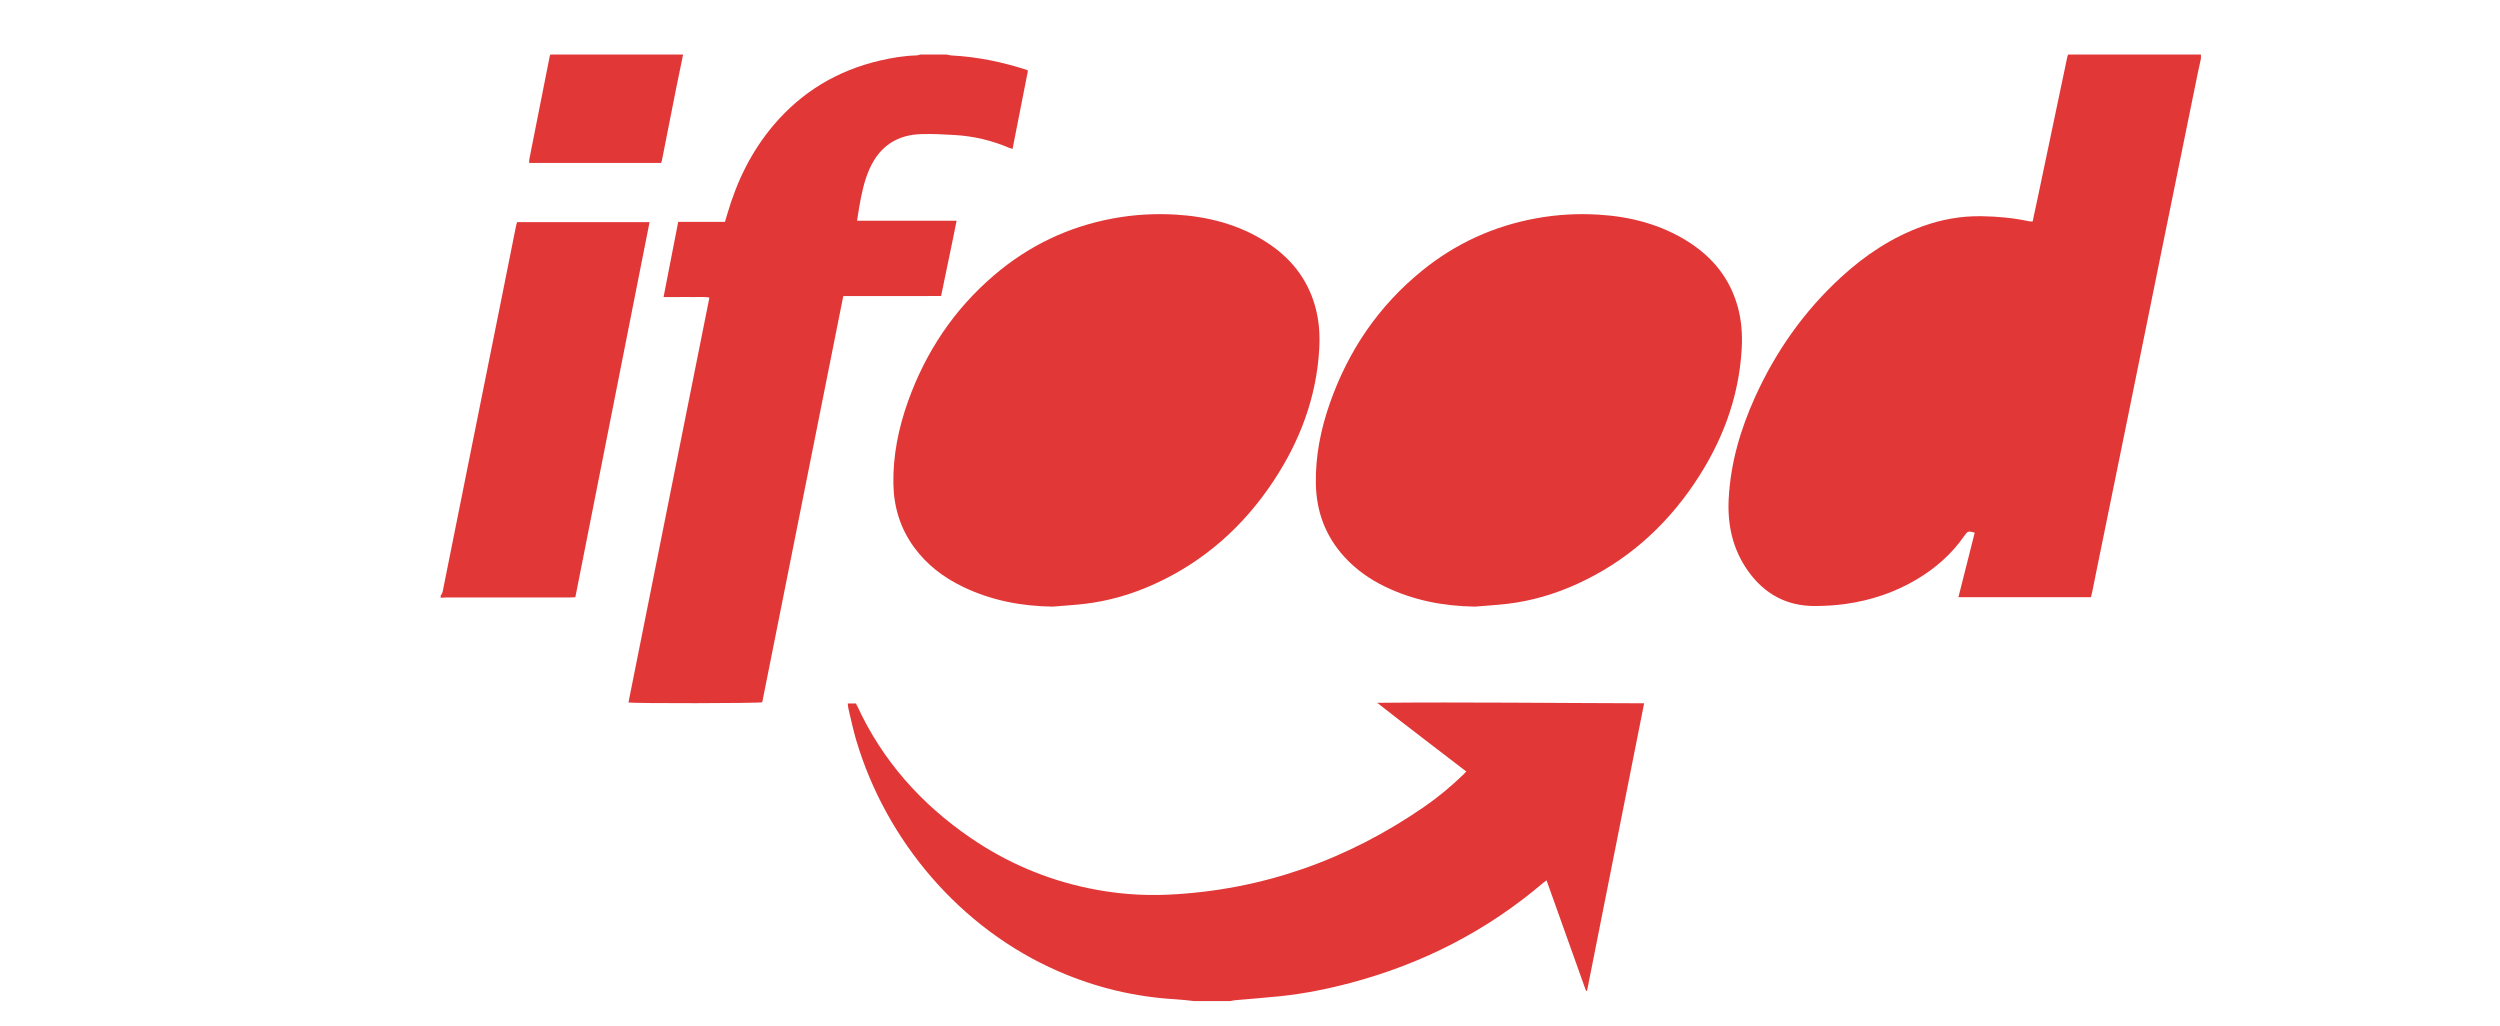 <?xml version="1.0" encoding="utf-8"?>
<!-- Generator: Adobe Illustrator 17.0.0, SVG Export Plug-In . SVG Version: 6.00 Build 0)  -->
<!DOCTYPE svg PUBLIC "-//W3C//DTD SVG 1.1//EN" "http://www.w3.org/Graphics/SVG/1.1/DTD/svg11.dtd">
<svg version="1.1" id="Camada_1" xmlns="http://www.w3.org/2000/svg" xmlns:xlink="http://www.w3.org/1999/xlink" x="0px" y="0px"
	 width="5527.56px" height="2267.72px" viewBox="0 0 5527.56 2267.72" enable-background="new 0 0 5527.56 2267.72"
	 xml:space="preserve">
<path fill="#E23737" d="M4866.347,129.527c-2.123,9.618-4.38,19.208-6.347,28.857c-25.867,126.908-51.722,253.819-77.523,380.741
	c-26.244,129.097-52.38,258.216-78.647,387.309c-22.578,110.962-45.28,221.898-67.91,332.849
	c-3.328,16.317-6.533,32.658-9.857,48.975c-0.805,3.95-1.858,7.85-2.903,12.214c-97.38,0-194.367,0-293.044,0
	c12.098-47.933,24.066-95.35,36.023-142.725c-14.024-4.062-15.713-3.51-22.768,6.718c-28.056,40.674-64.368,72.336-106.704,97.318
	c-48.396,28.558-100.664,45.803-156.256,53.606c-22.071,3.098-44.169,4.353-66.407,4.533
	c-63.484,0.514-112.858-26.51-149.128-77.621c-33.71-47.502-45.597-101.304-42.697-158.887
	c4.006-79.543,26.063-154.447,58.784-226.472c45.751-100.705,108.339-189.49,190.031-264.348
	c53.172-48.723,112.331-88.13,180.69-112.61c41.472-14.851,84.091-22.509,128.308-21.971c36.03,0.438,71.627,3.761,106.85,11.288
	c2.096,0.448,4.327,0.266,7.376,0.422c3.914-18.254,7.838-36.248,11.625-54.271c21.688-103.212,43.34-206.433,65.045-309.642
	c0.375-1.781,1.25-3.457,1.893-5.182c97.856,0,195.712,0,293.568,0C4866.347,123.596,4866.347,126.561,4866.347,129.527z"/>
<path fill="#E23737" d="M2093.019,120.631c3.546,0.674,7.07,1.775,10.641,1.959c57.231,2.955,112.8,14.488,167.188,32.172
	c0.308,0.1,0.512,0.518,1.904,2.006c-11.156,56.599-22.503,114.16-34.017,172.572c-3.234-1.082-5.974-1.794-8.551-2.892
	c-37.783-16.09-77.252-25.323-118.152-27.846c-24.742-1.526-49.602-2.76-74.358-2.13c-53.447,1.361-92.046,26.365-114.443,75.45
	c-12.576,27.562-18.434,56.934-23.563,86.507c-1.63,9.4-3.024,18.841-4.735,29.572c73.411,0,145.881,0,220.107,0
	c-10.986,56.078-22.86,110.427-34.29,166.505c-23.944,0.174-47.885,0.06-71.822,0.08c-23.719,0.02-47.438,0.004-71.157,0.004
	c-24.043,0-48.087,0-73.262,0c-59.823,299.857-119.535,599.153-179.195,898.194c-8.458,2.316-282.648,2.805-295.78,0.434
	c59.616-298.195,119.227-596.367,178.993-895.313c-11.693-2.238-22.692-0.822-33.587-1.076c-11.112-0.259-22.235-0.057-33.353-0.057
	c-11.048,0-22.095,0-34.425,0c10.917-56.03,21.577-110.738,32.389-166.232c34.846,0,68.846,0,103.359,0
	c1.892-6.344,3.589-11.933,5.225-17.54c21.098-72.295,53.411-138.777,102.408-196.496c62.48-73.603,141.136-120.743,235.025-142.563
	c26.681-6.201,53.657-10.71,81.153-11.407c2.839-0.072,5.651-1.243,8.475-1.904C2054.469,120.631,2073.744,120.631,2093.019,120.631
	z"/>
<path fill="#E23737" d="M2640.123,2213.415c-13.214-1.332-26.4-3.172-39.647-3.915c-90.644-5.083-177.502-25.884-260.716-62.104
	c-216.65-94.299-380.727-288.587-446.61-510.65c-6.832-23.027-11.694-46.641-17.329-70.017c-0.84-3.484-0.898-7.157-1.383-11.308
	c6.136,0,11.588,0,17.762,0c0.878,1.508,2.121,3.288,3.014,5.228c55.692,120.975,141.015,216.631,250.218,291.561
	c79.333,54.434,166.285,91.734,260.466,111.505c58.55,12.292,117.834,17.249,177.716,14.386
	c207.685-9.931,395.721-76.976,566.207-194.842c30.519-21.099,58.899-44.956,85.673-70.677c1.844-1.771,3.533-3.703,6.457-6.786
	c-65.845-50.765-131.797-100.533-196.946-151.86c196.459-1.914,392.582,0.669,590.192,1.068
	c-42.244,212.733-84.246,424.246-126.213,635.586c-0.769,0.172-1.111,0.321-1.444,0.303c-0.331-0.018-0.875-0.124-0.947-0.326
	c-28.969-81.073-57.906-162.158-87.143-244.083c-2.609,1.9-4.734,3.24-6.625,4.853c-125.139,106.837-267.988,179.67-426.703,221.85
	c-51.135,13.59-102.972,23.938-155.635,29.463c-33.111,3.474-66.336,5.856-99.501,8.823c-3.628,0.324-7.2,1.28-10.799,1.943
	C2693.499,2213.415,2666.811,2213.415,2640.123,2213.415z"/>
<path fill="#E23737" d="M974.347,1317.143c1.458-2.782,3.668-5.412,4.264-8.367c20.972-104.124,41.751-208.287,62.645-312.426
	c22.641-112.845,45.387-225.669,68.049-338.51c10.639-52.977,21.18-105.974,31.804-158.955c0.495-2.47,1.366-4.864,2.176-7.689
	c97.304,0,194.192,0,292.883,0c-54.752,276.733-109.31,552.491-164.093,829.378c-4.601,0.163-8.893,0.447-13.185,0.448
	c-90.792,0.026-181.585,0.012-272.377,0.043c-4.055,0.001-8.11,0.343-12.165,0.527
	C974.347,1320.108,974.347,1318.625,974.347,1317.143z"/>
<path fill="#E23737" d="M1510.331,120.631c-5.14,25.007-10.407,49.988-15.392,75.025c-10.551,52.994-20.949,106.018-31.443,159.023
	c-0.348,1.759-1.056,3.447-1.718,5.558c-97.293,0-194.25,0-291.885,0c0.198-3.187,0.051-6.075,0.595-8.828
	c14.834-75.166,29.735-150.319,44.655-225.467c0.359-1.806,1.073-3.542,1.621-5.31
	C1314.619,120.631,1412.475,120.631,1510.331,120.631z"/>
<path fill="#E23737" d="M2327.481,1341.238c-69.542-0.935-136.186-13.694-198.963-44.044
	c-42.669-20.628-79.501-48.685-107.617-87.303c-30.431-41.797-44.801-89.013-45.616-140.337
	c-0.987-62.19,11.156-122.28,31.862-180.637c39.086-110.153,101.888-204.45,190.978-280.505
	c76.766-65.535,164.854-107.631,264.405-125.75c45.471-8.276,91.259-10.896,137.156-8.136
	c70.733,4.254,138.053,21.436,198.627,59.78c54.314,34.382,92.542,81.383,109.832,144.087c8.35,30.282,10.512,61.192,8.761,92.499
	c-5.988,107.083-42.43,203.772-101.069,292.474c-66.247,100.211-152.786,177.523-262.616,227.647
	c-49.752,22.706-101.718,37.99-156.117,44.236C2373.972,1337.905,2350.693,1339.28,2327.481,1341.238z"/>
<path fill="#E23737" d="M3261.401,1341.238c-69.546-0.94-136.163-13.789-198.956-44.094c-33.655-16.243-63.82-37.431-89.24-65.055
	c-42.312-45.981-62.766-100.704-63.826-162.695c-1.044-61.036,10.749-120.083,30.844-177.469
	c40.854-116.672,107.849-215.439,204.103-293.518c74.128-60.131,158.341-98.661,252.442-115.771
	c45.477-8.269,91.263-10.866,137.158-8.103c70.737,4.259,138.049,21.491,198.604,59.856c54.3,34.403,92.506,81.445,109.738,144.159
	c8.319,30.278,10.485,61.195,8.709,92.505c-6.231,109.864-44.325,208.607-105.482,298.903
	c-65.822,97.183-151.019,172.23-258.341,221.122c-49.769,22.673-101.729,37.962-156.13,44.189
	C3307.892,1337.913,3284.613,1339.286,3261.401,1341.238z"/>
</svg>

